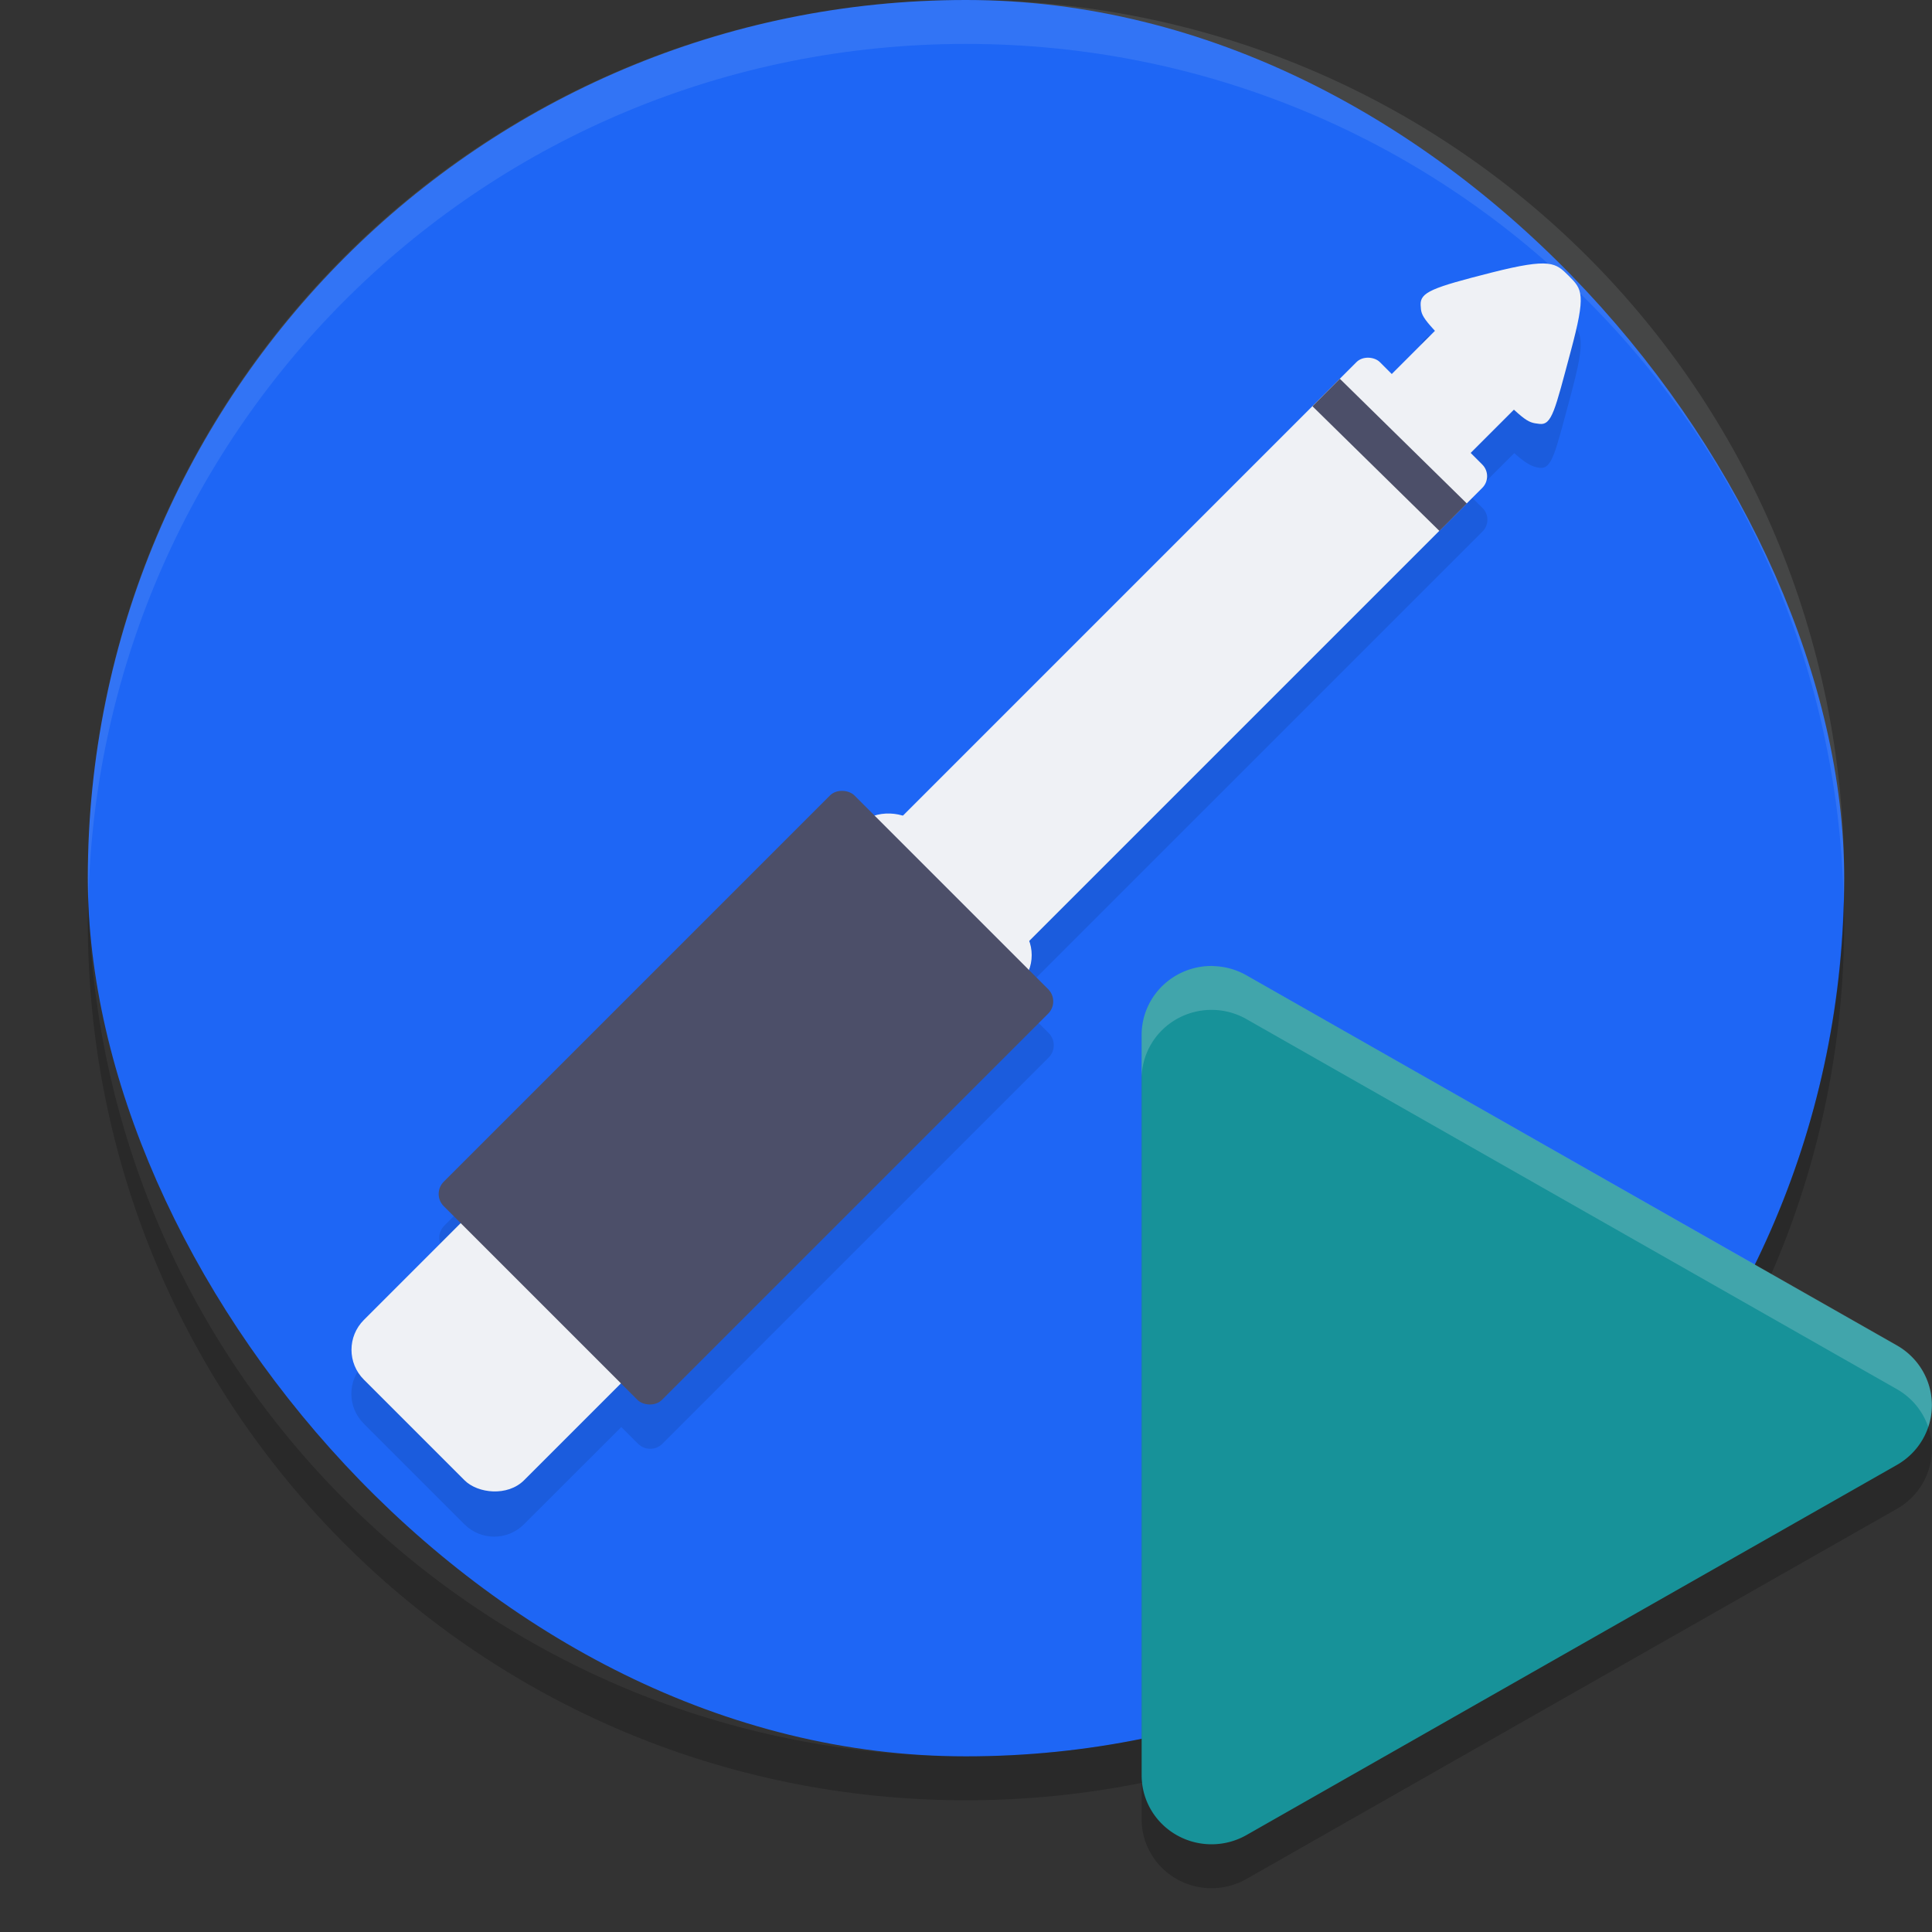 <svg xmlns="http://www.w3.org/2000/svg" width="22" height="22" version="1">
 <rect width="100%" height="100%" fill="#333333" stroke="none"/>
 <rect style="fill:#1e66f5" width="20" height="20" x="1" y="0" rx="10" ry="10"/>
 <path style="opacity:0.1;fill-rule:evenodd" d="m 17.622,3.503 c -0.117,-0.012 -0.3,0.016 -0.638,0.102 -0.672,0.171 -0.814,0.222 -0.807,0.369 0.004,0.082 0.048,0.156 0.166,0.289 L 15.851,4.755 15.716,4.621 c -0.074,-0.074 -0.193,-0.074 -0.267,0 L 10.286,9.784 c -0.105,-0.038 -0.22,-0.038 -0.325,0 L 9.736,9.559 c -0.077,-0.077 -0.201,-0.077 -0.278,0 l -4.398,4.397 c -0.077,0.077 -0.078,0.202 -10e-4,0.279 l 0.19,0.19 -1.107,1.107 c -0.188,0.188 -0.188,0.491 0,0.679 l 1.146,1.146 c 0.188,0.188 0.491,0.188 0.679,0 l 1.108,-1.107 0.19,0.19 c 0.077,0.077 0.201,0.077 0.278,0 l 4.398,-4.397 c 0.077,-0.077 0.078,-0.202 10e-4,-0.279 l -0.225,-0.225 c 0.038,-0.105 0.038,-0.218 0,-0.323 l 5.165,-5.164 c 0.074,-0.074 0.074,-0.193 0,-0.267 L 16.749,5.653 17.243,5.16 c 0.129,0.114 0.201,0.157 0.288,0.167 0.141,0.016 0.174,-0.152 0.354,-0.822 0.178,-0.662 0.133,-0.708 -0.022,-0.863 -0.074,-0.074 -0.125,-0.127 -0.241,-0.139 z"/>
 <path style="opacity:0.1;fill:#eff1f5" d="M 11,0 C 5.46,0 1,4.46 1,10 1,10.084 1.004,10.166 1.006,10.25 1.138,4.827 5.544,0.5 11,0.5 c 5.456,0 9.862,4.327 9.994,9.75 0.002,-0.083 0.006,-0.166 0.006,-0.25 0,-5.54 -4.46,-10 -10,-10 z"/>
 <path style="opacity:0.2" d="M 1.006,10.25 C 1.004,10.334 1,10.416 1,10.5 c 0,5.54 4.46,10 10,10 5.54,0 10,-4.46 10,-10 0,-0.084 -0.004,-0.167 -0.006,-0.25 C 20.862,15.673 16.456,20 11,20 5.544,20 1.138,15.673 1.006,10.25 Z"/>
 <rect style="fill:#eff1f5" width="1.243" height="1.271" x="7.93" y="14.22" transform="matrix(0.707,-0.707,0.707,0.707,0,0)"/>
 <rect style="fill:#eff1f5" width="9.036" height="2.026" x="-.84" y="13.84" rx=".188" ry=".188" transform="matrix(0.707,-0.707,0.707,0.707,0,0)"/>
 <rect style="fill:#eff1f5" width="8.937" height="2.581" x="-8.18" y="13.56" rx=".48" ry=".48" transform="matrix(0.707,-0.707,0.707,0.707,0,0)"/>
 <rect style="fill:#4c4f69" width="6.615" height="3.514" x="-6.14" y="13.09" rx=".197" ry=".197" transform="matrix(0.707,-0.707,0.707,0.707,0,0)"/>
 <path style="fill:#eff1f5;fill-rule:evenodd" d="m 17.863,3.141 c 0.155,0.155 0.2,0.202 0.022,0.864 C 17.705,4.675 17.672,4.843 17.53,4.827 17.379,4.809 17.377,4.811 16.785,4.219 16.187,3.622 16.184,3.616 16.177,3.474 c -0.008,-0.147 0.135,-0.199 0.807,-0.37 0.676,-0.171 0.73,-0.111 0.879,0.037 z"/>
 <path style="fill:#4c4f69" d="M 15.257,4.313 14.945,4.626 16.391,6.046 16.703,5.733 Z"/>
 <path style="opacity:0.2" d="M 13.82,11.5 A 0.796,0.785 0 0 0 13,12.285 v 8.431 a 0.796,0.785 0 0 0 1.194,0.68 l 3.703,-2.108 3.704,-2.107 a 0.796,0.785 0 0 0 0,-1.359 L 17.898,13.713 14.194,11.605 A 0.796,0.785 0 0 0 13.82,11.501 Z"/>
 <path style="fill:#179299" d="M 13.82,11 A 0.796,0.785 0 0 0 13,11.785 v 8.431 a 0.796,0.785 0 0 0 1.194,0.68 l 3.703,-2.108 3.704,-2.107 a 0.796,0.785 0 0 0 0,-1.359 l -3.704,-2.107 -3.703,-2.108 a 0.796,0.785 0 0 0 -0.375,-0.105 z"/>
 <path style="opacity:0.2;fill:#eff1f5" d="M 13.819,11 A 0.796,0.785 0 0 0 13,11.784 v 0.5 a 0.796,0.785 0 0 1 0.819,-0.784 0.796,0.785 0 0 1 0.375,0.105 l 3.703,2.107 3.704,2.107 a 0.796,0.785 0 0 1 0.356,0.43 0.796,0.785 0 0 0 -0.356,-0.93 L 17.897,13.213 14.194,11.106 a 0.796,0.785 0 0 0 -0.375,-0.105 z"/>
</svg>
